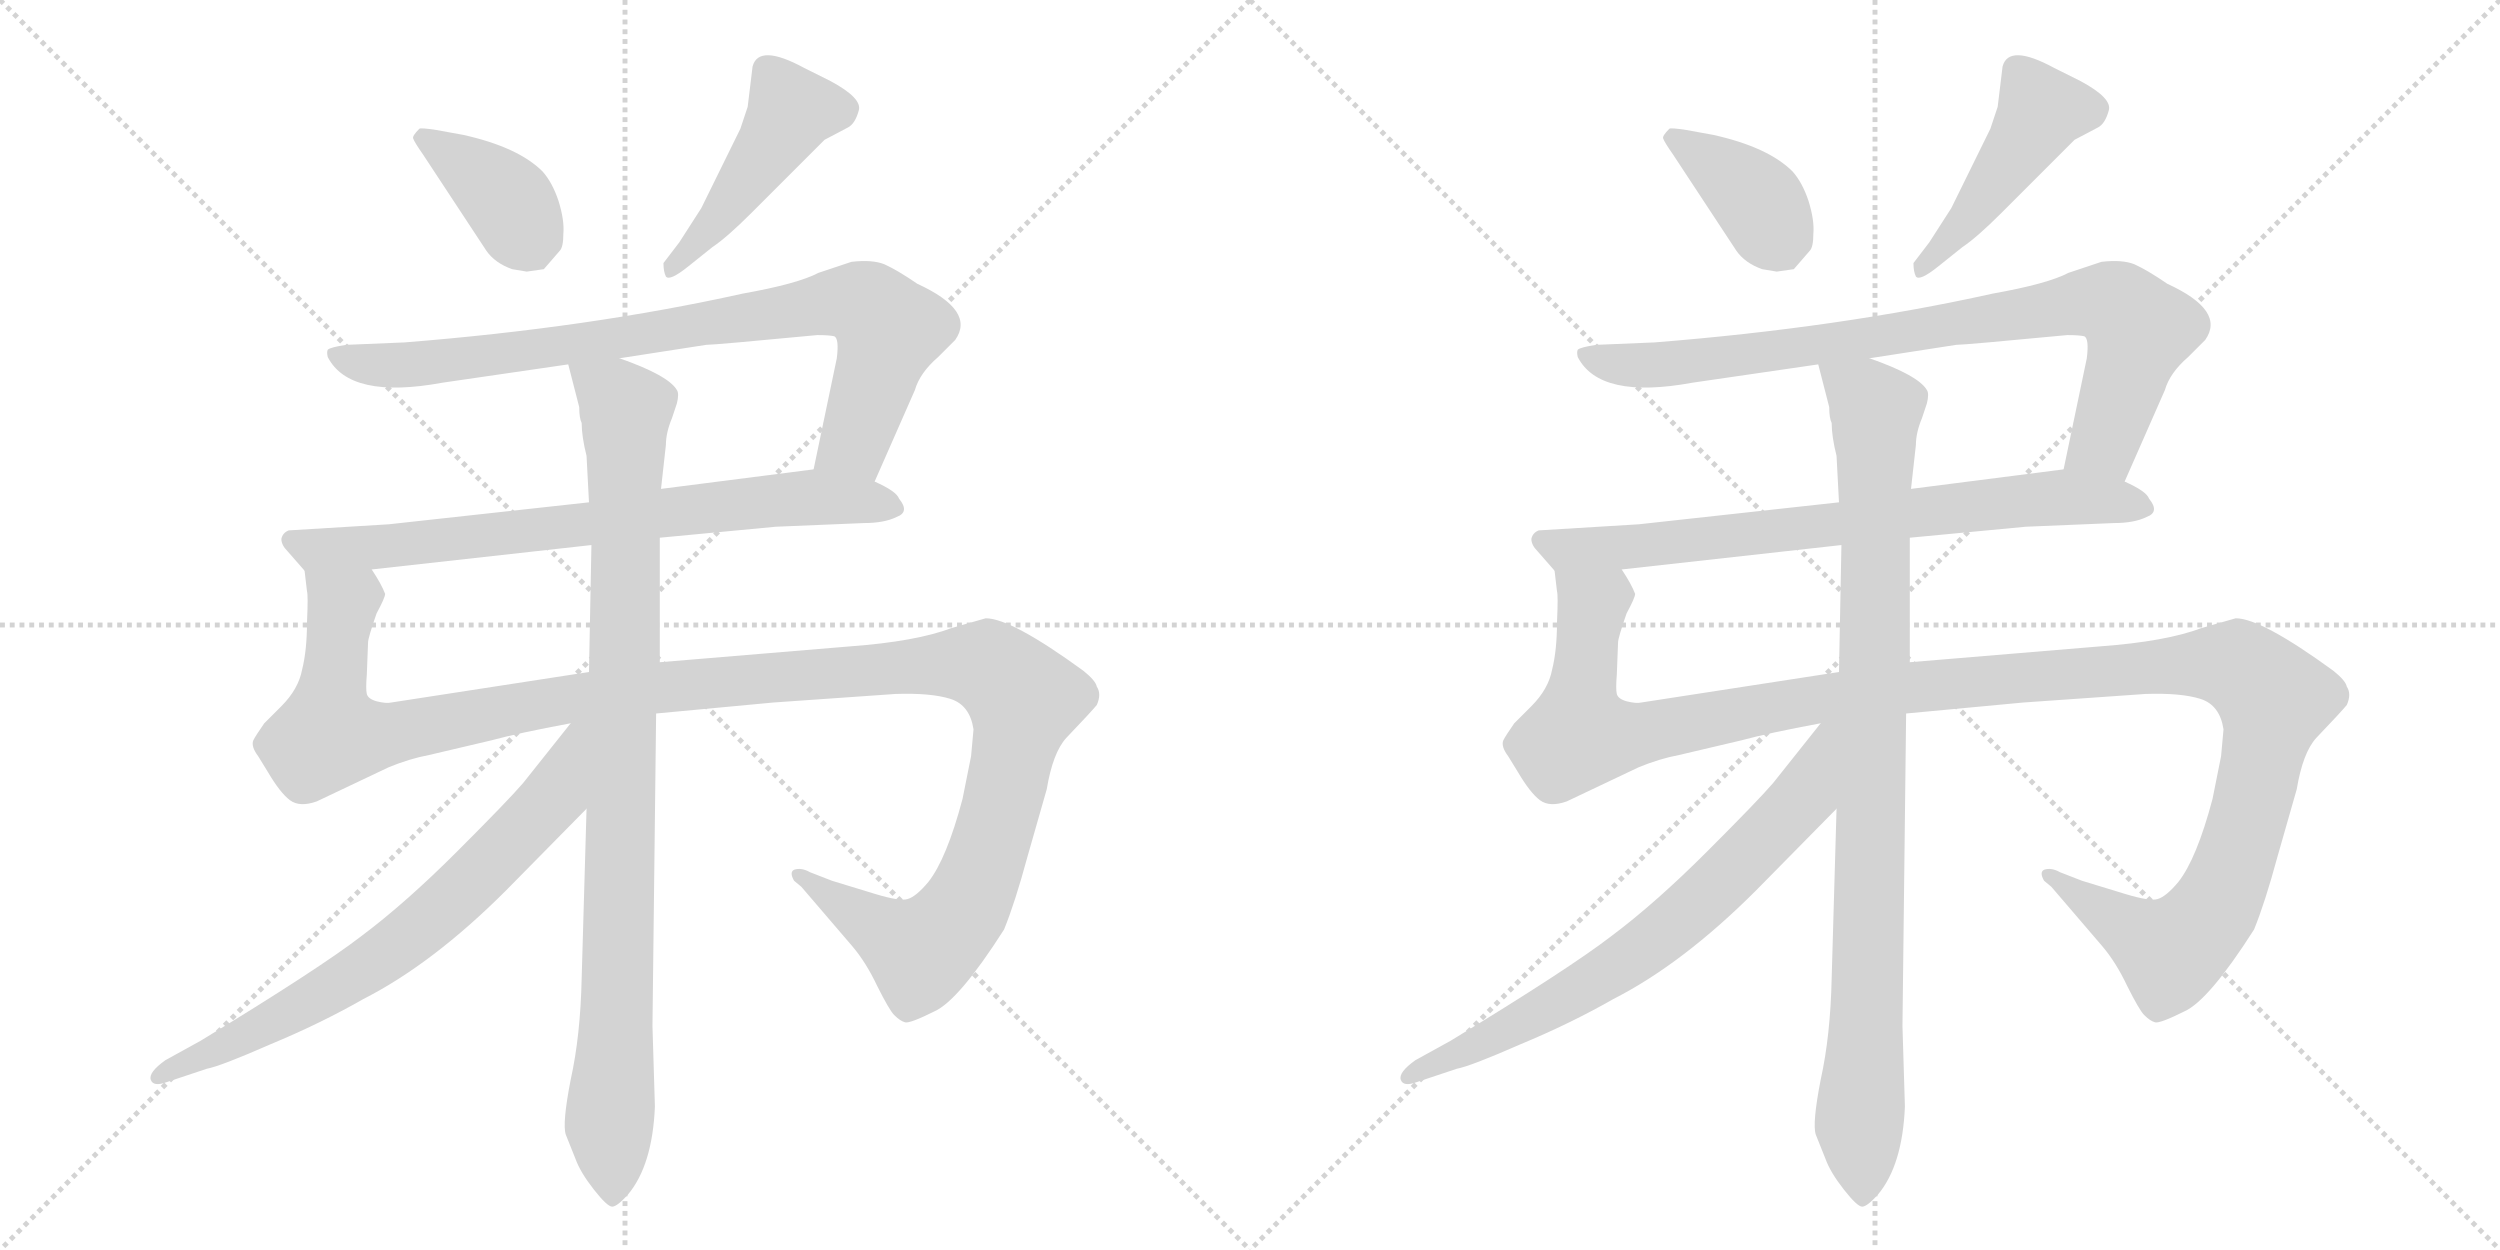 <svg version="1.1" viewBox="0 0 2048 1024" xmlns="http://www.w3.org/2000/svg">
  <g stroke="lightgray" stroke-dasharray="1,1" stroke-width="1" transform="scale(4, 4)">
    <line x1="0" y1="0" x2="256" y2="256"></line>
    <line x1="256" y1="0" x2="0" y2="256"></line>
    <line x1="128" y1="0" x2="128" y2="256"></line>
    <line x1="0" y1="128" x2="256" y2="128"></line>
    <line x1="256" y1="0" x2="512" y2="256"></line>
    <line x1="512" y1="0" x2="256" y2="256"></line>
    <line x1="384" y1="0" x2="384" y2="256"></line>
    <line x1="256" y1="128" x2="512" y2="128"></line>
  </g>
<g transform="scale(1, -1) translate(0, -850)">
   <style type="text/css">
    @keyframes keyframes0 {
      from {
       stroke: black;
       stroke-dashoffset: 384;
       stroke-width: 128;
       }
       56% {
       animation-timing-function: step-end;
       stroke: black;
       stroke-dashoffset: 0;
       stroke-width: 128;
       }
       to {
       stroke: black;
       stroke-width: 1024;
       }
       }
       #make-me-a-hanzi-animation-0 {
         animation: keyframes0 0.562s both;
         animation-delay: 0s;
         animation-timing-function: linear;
       }
    @keyframes keyframes1 {
      from {
       stroke: black;
       stroke-dashoffset: 461;
       stroke-width: 128;
       }
       60% {
       animation-timing-function: step-end;
       stroke: black;
       stroke-dashoffset: 0;
       stroke-width: 128;
       }
       to {
       stroke: black;
       stroke-width: 1024;
       }
       }
       #make-me-a-hanzi-animation-1 {
         animation: keyframes1 0.625s both;
         animation-delay: 0.562s;
         animation-timing-function: linear;
       }
    @keyframes keyframes2 {
      from {
       stroke: black;
       stroke-dashoffset: 848;
       stroke-width: 128;
       }
       73% {
       animation-timing-function: step-end;
       stroke: black;
       stroke-dashoffset: 0;
       stroke-width: 128;
       }
       to {
       stroke: black;
       stroke-width: 1024;
       }
       }
       #make-me-a-hanzi-animation-2 {
         animation: keyframes2 0.94s both;
         animation-delay: 1.188s;
         animation-timing-function: linear;
       }
    @keyframes keyframes3 {
      from {
       stroke: black;
       stroke-dashoffset: 746;
       stroke-width: 128;
       }
       71% {
       animation-timing-function: step-end;
       stroke: black;
       stroke-dashoffset: 0;
       stroke-width: 128;
       }
       to {
       stroke: black;
       stroke-width: 1024;
       }
       }
       #make-me-a-hanzi-animation-3 {
         animation: keyframes3 0.857s both;
         animation-delay: 2.128s;
         animation-timing-function: linear;
       }
    @keyframes keyframes4 {
      from {
       stroke: black;
       stroke-dashoffset: 1326;
       stroke-width: 128;
       }
       81% {
       animation-timing-function: step-end;
       stroke: black;
       stroke-dashoffset: 0;
       stroke-width: 128;
       }
       to {
       stroke: black;
       stroke-width: 1024;
       }
       }
       #make-me-a-hanzi-animation-4 {
         animation: keyframes4 1.329s both;
         animation-delay: 2.985s;
         animation-timing-function: linear;
       }
    @keyframes keyframes5 {
      from {
       stroke: black;
       stroke-dashoffset: 954;
       stroke-width: 128;
       }
       76% {
       animation-timing-function: step-end;
       stroke: black;
       stroke-dashoffset: 0;
       stroke-width: 128;
       }
       to {
       stroke: black;
       stroke-width: 1024;
       }
       }
       #make-me-a-hanzi-animation-5 {
         animation: keyframes5 1.026s both;
         animation-delay: 4.314s;
         animation-timing-function: linear;
       }
    @keyframes keyframes6 {
      from {
       stroke: black;
       stroke-dashoffset: 715;
       stroke-width: 128;
       }
       70% {
       animation-timing-function: step-end;
       stroke: black;
       stroke-dashoffset: 0;
       stroke-width: 128;
       }
       to {
       stroke: black;
       stroke-width: 1024;
       }
       }
       #make-me-a-hanzi-animation-6 {
         animation: keyframes6 0.832s both;
         animation-delay: 5.34s;
         animation-timing-function: linear;
       }
    @keyframes keyframes7 {
      from {
       stroke: black;
       stroke-dashoffset: 384;
       stroke-width: 128;
       }
       56% {
       animation-timing-function: step-end;
       stroke: black;
       stroke-dashoffset: 0;
       stroke-width: 128;
       }
       to {
       stroke: black;
       stroke-width: 1024;
       }
       }
       #make-me-a-hanzi-animation-7 {
         animation: keyframes7 0.562s both;
         animation-delay: 6.172s;
         animation-timing-function: linear;
       }
    @keyframes keyframes8 {
      from {
       stroke: black;
       stroke-dashoffset: 461;
       stroke-width: 128;
       }
       60% {
       animation-timing-function: step-end;
       stroke: black;
       stroke-dashoffset: 0;
       stroke-width: 128;
       }
       to {
       stroke: black;
       stroke-width: 1024;
       }
       }
       #make-me-a-hanzi-animation-8 {
         animation: keyframes8 0.625s both;
         animation-delay: 6.735s;
         animation-timing-function: linear;
       }
    @keyframes keyframes9 {
      from {
       stroke: black;
       stroke-dashoffset: 848;
       stroke-width: 128;
       }
       73% {
       animation-timing-function: step-end;
       stroke: black;
       stroke-dashoffset: 0;
       stroke-width: 128;
       }
       to {
       stroke: black;
       stroke-width: 1024;
       }
       }
       #make-me-a-hanzi-animation-9 {
         animation: keyframes9 0.94s both;
         animation-delay: 7.36s;
         animation-timing-function: linear;
       }
    @keyframes keyframes10 {
      from {
       stroke: black;
       stroke-dashoffset: 746;
       stroke-width: 128;
       }
       71% {
       animation-timing-function: step-end;
       stroke: black;
       stroke-dashoffset: 0;
       stroke-width: 128;
       }
       to {
       stroke: black;
       stroke-width: 1024;
       }
       }
       #make-me-a-hanzi-animation-10 {
         animation: keyframes10 0.857s both;
         animation-delay: 8.3s;
         animation-timing-function: linear;
       }
    @keyframes keyframes11 {
      from {
       stroke: black;
       stroke-dashoffset: 1326;
       stroke-width: 128;
       }
       81% {
       animation-timing-function: step-end;
       stroke: black;
       stroke-dashoffset: 0;
       stroke-width: 128;
       }
       to {
       stroke: black;
       stroke-width: 1024;
       }
       }
       #make-me-a-hanzi-animation-11 {
         animation: keyframes11 1.329s both;
         animation-delay: 9.157s;
         animation-timing-function: linear;
       }
    @keyframes keyframes12 {
      from {
       stroke: black;
       stroke-dashoffset: 954;
       stroke-width: 128;
       }
       76% {
       animation-timing-function: step-end;
       stroke: black;
       stroke-dashoffset: 0;
       stroke-width: 128;
       }
       to {
       stroke: black;
       stroke-width: 1024;
       }
       }
       #make-me-a-hanzi-animation-12 {
         animation: keyframes12 1.026s both;
         animation-delay: 10.486s;
         animation-timing-function: linear;
       }
    @keyframes keyframes13 {
      from {
       stroke: black;
       stroke-dashoffset: 715;
       stroke-width: 128;
       }
       70% {
       animation-timing-function: step-end;
       stroke: black;
       stroke-dashoffset: 0;
       stroke-width: 128;
       }
       to {
       stroke: black;
       stroke-width: 1024;
       }
       }
       #make-me-a-hanzi-animation-13 {
         animation: keyframes13 0.832s both;
         animation-delay: 11.513s;
         animation-timing-function: linear;
       }
</style>
<path d="M 419.5 629.5 L 431.5 627.5 L 445.5 629.5 L 458.5 644.5 Q 461.5 647.5 461.5 658.5 Q 462.5 669.5 457.5 685.5 Q 452.5 700.5 444.5 709.5 Q 424.5 729.5 379.5 739.5 L 357.5 743.5 Q 344.5 745.5 343.5 744.5 Q 337.5 738.5 338.5 736.5 Q 339.5 733.5 346.5 723.5 L 398.5 644.5 Q 405.5 634.5 419.5 629.5 Z" fill="lightgray"></path> 
<path d="M 616.5 795.5 L 612.5 762.5 L 606.5 744.5 L 574.5 679.5 L 556.5 651.5 L 543.5 634.5 Q 543.5 627.5 545.5 623.5 Q 548.5 619.5 563.5 631.5 L 583.5 647.5 Q 595.5 655.5 615.5 675.5 L 675.5 735.5 L 694.5 745.5 Q 700.5 748.5 703.5 759.5 Q 706.5 769.5 680.5 783.5 L 658.5 794.5 Q 621.5 814.5 616.5 795.5 Z" fill="lightgray"></path> 
<path d="M 716.5 455.5 L 749.5 530.5 Q 753.5 544.5 768.5 557.5 L 782.5 571.5 Q 799.5 595.5 751.5 617.5 Q 735.5 628.5 724.5 633.5 Q 714.5 637.5 697.5 635.5 L 670.5 626.5 Q 653.5 617.5 608.5 609.5 Q 482.5 581.5 331.5 569.5 L 283.5 567.5 Q 270.5 565.5 268.5 563.5 Q 267.5 561.5 268.5 557.5 Q 286.5 522.5 362.5 536.5 L 465.5 551.5 L 507.5 556.5 L 578.5 567.5 Q 585.5 567.5 669.5 575.5 Q 679.5 575.5 683.5 574.5 Q 687.5 572.5 685.5 556.5 L 666.5 465.5 C 660.5 436.5 704.5 428.5 716.5 455.5 Z" fill="lightgray"></path> 
<path d="M 540.5 409.5 L 635.5 418.5 L 707.5 421.5 Q 724.5 421.5 734.5 426.5 Q 745.5 430.5 736.5 441.5 Q 734.5 447.5 716.5 455.5 L 666.5 465.5 L 541.5 449.5 L 482.5 438.5 L 318.5 420.5 L 236.5 415.5 Q 231.5 413.5 230.5 408.5 Q 230.5 403.5 235.5 398.5 L 249.5 382.5 C 253.5 377.5 274.5 380.5 304.5 383.5 L 484.5 403.5 L 540.5 409.5 Z" fill="lightgray"></path> 
<path d="M 797.5 252.5 L 795.5 230.5 L 788.5 195.5 Q 775.5 146.5 760.5 127.5 Q 750.5 115.5 743.5 113.5 Q 737.5 111.5 717.5 117.5 L 681.5 128.5 L 663.5 135.5 Q 656.5 139.5 650.5 137.5 Q 646.5 135.5 650.5 128.5 L 656.5 123.5 L 698.5 74.5 Q 709.5 61.5 718.5 42.5 Q 728.5 22.5 732.5 18.5 Q 737.5 13.5 741.5 12.5 Q 745.5 11.5 765.5 21.5 Q 785.5 30.5 822.5 88.5 Q 831.5 110.5 841.5 147.5 L 857.5 203.5 Q 862.5 233.5 873.5 245.5 Q 894.5 267.5 898.5 272.5 Q 902.5 281.5 898.5 287.5 Q 897.5 292.5 887.5 300.5 Q 828.5 343.5 807.5 343.5 L 779.5 335.5 Q 750.5 324.5 696.5 320.5 L 540.5 307.5 L 482.5 299.5 L 320.5 274.5 Q 316.5 273.5 308.5 275.5 Q 301.5 277.5 300.5 281.5 Q 299.5 285.5 300.5 297.5 L 301.5 323.5 Q 301.5 327.5 308.5 347.5 Q 315.5 360.5 315.5 363.5 Q 312.5 371.5 304.5 383.5 C 298.5 412.5 247.5 412.5 249.5 382.5 L 251.5 365.5 Q 252.5 362.5 251.5 340.5 Q 251.5 317.5 247.5 301.5 Q 244.5 285.5 230.5 271.5 L 216.5 257.5 Q 209.5 247.5 207.5 243.5 Q 205.5 238.5 211.5 230.5 L 219.5 217.5 Q 229.5 200.5 237.5 194.5 Q 245.5 188.5 259.5 193.5 L 318.5 221.5 Q 335.5 228.5 351.5 231.5 L 402.5 243.5 Q 424.5 249.5 467.5 257.5 L 537.5 265.5 L 633.5 274.5 L 733.5 281.5 Q 762.5 282.5 778.5 277.5 Q 794.5 272.5 797.5 252.5 Z" fill="lightgray"></path> 
<path d="M 540.5 307.5 L 540.5 409.5 L 541.5 449.5 L 545.5 485.5 Q 545.5 495.5 550.5 507.5 L 554.5 519.5 Q 556.5 527.5 554.5 530.5 Q 547.5 542.5 507.5 556.5 C 479.5 567.5 459.5 575.5 465.5 551.5 L 474.5 516.5 Q 474.5 507.5 476.5 503.5 Q 476.5 492.5 480.5 476.5 L 482.5 438.5 L 484.5 403.5 L 482.5 299.5 L 480.5 187.5 L 476.5 48.5 Q 475.5 1.5 467.5 -34.5 Q 460.5 -70.5 463.5 -79.5 L 471.5 -99.5 Q 475.5 -110.5 486.5 -124.5 Q 497.5 -138.5 501.5 -138.5 Q 505.5 -138.5 514.5 -128.5 Q 534.5 -104.5 536.5 -56.5 L 534.5 9.5 L 537.5 265.5 L 540.5 307.5 Z" fill="lightgray"></path> 
<path d="M 467.5 257.5 L 428.5 208.5 Q 416.5 194.5 374.5 152.5 Q 332.5 110.5 296.5 83.5 Q 261.5 56.5 164.5 -2.5 L 135.5 -18.5 Q 121.5 -28.5 123.5 -34.5 Q 125.5 -40.5 136.5 -36.5 L 169.5 -25.5 Q 180.5 -23.5 221.5 -5.5 Q 262.5 11.5 297.5 31.5 Q 354.5 60.5 414.5 120.5 L 480.5 187.5 C 550.5 258.5 486.5 280.5 467.5 257.5 Z" fill="lightgray"></path> 
<path d="M 1443.5 629.5 L 1455.5 627.5 L 1469.5 629.5 L 1482.5 644.5 Q 1485.5 647.5 1485.5 658.5 Q 1486.5 669.5 1481.5 685.5 Q 1476.5 700.5 1468.5 709.5 Q 1448.5 729.5 1403.5 739.5 L 1381.5 743.5 Q 1368.5 745.5 1367.5 744.5 Q 1361.5 738.5 1362.5 736.5 Q 1363.5 733.5 1370.5 723.5 L 1422.5 644.5 Q 1429.5 634.5 1443.5 629.5 Z" fill="lightgray"></path> 
<path d="M 1640.5 795.5 L 1636.5 762.5 L 1630.5 744.5 L 1598.5 679.5 L 1580.5 651.5 L 1567.5 634.5 Q 1567.5 627.5 1569.5 623.5 Q 1572.5 619.5 1587.5 631.5 L 1607.5 647.5 Q 1619.5 655.5 1639.5 675.5 L 1699.5 735.5 L 1718.5 745.5 Q 1724.5 748.5 1727.5 759.5 Q 1730.5 769.5 1704.5 783.5 L 1682.5 794.5 Q 1645.5 814.5 1640.5 795.5 Z" fill="lightgray"></path> 
<path d="M 1740.5 455.5 L 1773.5 530.5 Q 1777.5 544.5 1792.5 557.5 L 1806.5 571.5 Q 1823.5 595.5 1775.5 617.5 Q 1759.5 628.5 1748.5 633.5 Q 1738.5 637.5 1721.5 635.5 L 1694.5 626.5 Q 1677.5 617.5 1632.5 609.5 Q 1506.5 581.5 1355.5 569.5 L 1307.5 567.5 Q 1294.5 565.5 1292.5 563.5 Q 1291.5 561.5 1292.5 557.5 Q 1310.5 522.5 1386.5 536.5 L 1489.5 551.5 L 1531.5 556.5 L 1602.5 567.5 Q 1609.5 567.5 1693.5 575.5 Q 1703.5 575.5 1707.5 574.5 Q 1711.5 572.5 1709.5 556.5 L 1690.5 465.5 C 1684.5 436.5 1728.5 428.5 1740.5 455.5 Z" fill="lightgray"></path> 
<path d="M 1564.5 409.5 L 1659.5 418.5 L 1731.5 421.5 Q 1748.5 421.5 1758.5 426.5 Q 1769.5 430.5 1760.5 441.5 Q 1758.5 447.5 1740.5 455.5 L 1690.5 465.5 L 1565.5 449.5 L 1506.5 438.5 L 1342.5 420.5 L 1260.5 415.5 Q 1255.5 413.5 1254.5 408.5 Q 1254.5 403.5 1259.5 398.5 L 1273.5 382.5 C 1277.5 377.5 1298.5 380.5 1328.5 383.5 L 1508.5 403.5 L 1564.5 409.5 Z" fill="lightgray"></path> 
<path d="M 1821.5 252.5 L 1819.5 230.5 L 1812.5 195.5 Q 1799.5 146.5 1784.5 127.5 Q 1774.5 115.5 1767.5 113.5 Q 1761.5 111.5 1741.5 117.5 L 1705.5 128.5 L 1687.5 135.5 Q 1680.5 139.5 1674.5 137.5 Q 1670.5 135.5 1674.5 128.5 L 1680.5 123.5 L 1722.5 74.5 Q 1733.5 61.5 1742.5 42.5 Q 1752.5 22.5 1756.5 18.5 Q 1761.5 13.5 1765.5 12.5 Q 1769.5 11.5 1789.5 21.5 Q 1809.5 30.5 1846.5 88.5 Q 1855.5 110.5 1865.5 147.5 L 1881.5 203.5 Q 1886.5 233.5 1897.5 245.5 Q 1918.5 267.5 1922.5 272.5 Q 1926.5 281.5 1922.5 287.5 Q 1921.5 292.5 1911.5 300.5 Q 1852.5 343.5 1831.5 343.5 L 1803.5 335.5 Q 1774.5 324.5 1720.5 320.5 L 1564.5 307.5 L 1506.5 299.5 L 1344.5 274.5 Q 1340.5 273.5 1332.5 275.5 Q 1325.5 277.5 1324.5 281.5 Q 1323.5 285.5 1324.5 297.5 L 1325.5 323.5 Q 1325.5 327.5 1332.5 347.5 Q 1339.5 360.5 1339.5 363.5 Q 1336.5 371.5 1328.5 383.5 C 1322.5 412.5 1271.5 412.5 1273.5 382.5 L 1275.5 365.5 Q 1276.5 362.5 1275.5 340.5 Q 1275.5 317.5 1271.5 301.5 Q 1268.5 285.5 1254.5 271.5 L 1240.5 257.5 Q 1233.5 247.5 1231.5 243.5 Q 1229.5 238.5 1235.5 230.5 L 1243.5 217.5 Q 1253.5 200.5 1261.5 194.5 Q 1269.5 188.5 1283.5 193.5 L 1342.5 221.5 Q 1359.5 228.5 1375.5 231.5 L 1426.5 243.5 Q 1448.5 249.5 1491.5 257.5 L 1561.5 265.5 L 1657.5 274.5 L 1757.5 281.5 Q 1786.5 282.5 1802.5 277.5 Q 1818.5 272.5 1821.5 252.5 Z" fill="lightgray"></path> 
<path d="M 1564.5 307.5 L 1564.5 409.5 L 1565.5 449.5 L 1569.5 485.5 Q 1569.5 495.5 1574.5 507.5 L 1578.5 519.5 Q 1580.5 527.5 1578.5 530.5 Q 1571.5 542.5 1531.5 556.5 C 1503.5 567.5 1483.5 575.5 1489.5 551.5 L 1498.5 516.5 Q 1498.5 507.5 1500.5 503.5 Q 1500.5 492.5 1504.5 476.5 L 1506.5 438.5 L 1508.5 403.5 L 1506.5 299.5 L 1504.5 187.5 L 1500.5 48.5 Q 1499.5 1.5 1491.5 -34.5 Q 1484.5 -70.5 1487.5 -79.5 L 1495.5 -99.5 Q 1499.5 -110.5 1510.5 -124.5 Q 1521.5 -138.5 1525.5 -138.5 Q 1529.5 -138.5 1538.5 -128.5 Q 1558.5 -104.5 1560.5 -56.5 L 1558.5 9.5 L 1561.5 265.5 L 1564.5 307.5 Z" fill="lightgray"></path> 
<path d="M 1491.5 257.5 L 1452.5 208.5 Q 1440.5 194.5 1398.5 152.5 Q 1356.5 110.5 1320.5 83.5 Q 1285.5 56.5 1188.5 -2.5 L 1159.5 -18.5 Q 1145.5 -28.5 1147.5 -34.5 Q 1149.5 -40.5 1160.5 -36.5 L 1193.5 -25.5 Q 1204.5 -23.5 1245.5 -5.5 Q 1286.5 11.5 1321.5 31.5 Q 1378.5 60.5 1438.5 120.5 L 1504.5 187.5 C 1574.5 258.5 1510.5 280.5 1491.5 257.5 Z" fill="lightgray"></path> 
      <clipPath id="make-me-a-hanzi-clip-0">
      <path d="M 419.5 629.5 L 431.5 627.5 L 445.5 629.5 L 458.5 644.5 Q 461.5 647.5 461.5 658.5 Q 462.5 669.5 457.5 685.5 Q 452.5 700.5 444.5 709.5 Q 424.5 729.5 379.5 739.5 L 357.5 743.5 Q 344.5 745.5 343.5 744.5 Q 337.5 738.5 338.5 736.5 Q 339.5 733.5 346.5 723.5 L 398.5 644.5 Q 405.5 634.5 419.5 629.5 Z" fill="lightgray"></path>
      </clipPath>
      <path clip-path="url(#make-me-a-hanzi-clip-0)" d="M 349.5 734.5 L 411.5 690.5 L 436.5 644.5 " fill="none" id="make-me-a-hanzi-animation-0" stroke-dasharray="256 512" stroke-linecap="round"></path>

      <clipPath id="make-me-a-hanzi-clip-1">
      <path d="M 616.5 795.5 L 612.5 762.5 L 606.5 744.5 L 574.5 679.5 L 556.5 651.5 L 543.5 634.5 Q 543.5 627.5 545.5 623.5 Q 548.5 619.5 563.5 631.5 L 583.5 647.5 Q 595.5 655.5 615.5 675.5 L 675.5 735.5 L 694.5 745.5 Q 700.5 748.5 703.5 759.5 Q 706.5 769.5 680.5 783.5 L 658.5 794.5 Q 621.5 814.5 616.5 795.5 Z" fill="lightgray"></path>
      </clipPath>
      <path clip-path="url(#make-me-a-hanzi-clip-1)" d="M 688.5 760.5 L 648.5 759.5 L 597.5 682.5 L 548.5 629.5 " fill="none" id="make-me-a-hanzi-animation-1" stroke-dasharray="333 666" stroke-linecap="round"></path>

      <clipPath id="make-me-a-hanzi-clip-2">
      <path d="M 716.5 455.5 L 749.5 530.5 Q 753.5 544.5 768.5 557.5 L 782.5 571.5 Q 799.5 595.5 751.5 617.5 Q 735.5 628.5 724.5 633.5 Q 714.5 637.5 697.5 635.5 L 670.5 626.5 Q 653.5 617.5 608.5 609.5 Q 482.5 581.5 331.5 569.5 L 283.5 567.5 Q 270.5 565.5 268.5 563.5 Q 267.5 561.5 268.5 557.5 Q 286.5 522.5 362.5 536.5 L 465.5 551.5 L 507.5 556.5 L 578.5 567.5 Q 585.5 567.5 669.5 575.5 Q 679.5 575.5 683.5 574.5 Q 687.5 572.5 685.5 556.5 L 666.5 465.5 C 660.5 436.5 704.5 428.5 716.5 455.5 Z" fill="lightgray"></path>
      </clipPath>
      <path clip-path="url(#make-me-a-hanzi-clip-2)" d="M 277.5 560.5 L 304.5 550.5 L 349.5 551.5 L 706.5 601.5 L 728.5 579.5 L 700.5 487.5 L 674.5 471.5 " fill="none" id="make-me-a-hanzi-animation-2" stroke-dasharray="720 1440" stroke-linecap="round"></path>

      <clipPath id="make-me-a-hanzi-clip-3">
      <path d="M 540.5 409.5 L 635.5 418.5 L 707.5 421.5 Q 724.5 421.5 734.5 426.5 Q 745.5 430.5 736.5 441.5 Q 734.5 447.5 716.5 455.5 L 666.5 465.5 L 541.5 449.5 L 482.5 438.5 L 318.5 420.5 L 236.5 415.5 Q 231.5 413.5 230.5 408.5 Q 230.5 403.5 235.5 398.5 L 249.5 382.5 C 253.5 377.5 274.5 380.5 304.5 383.5 L 484.5 403.5 L 540.5 409.5 Z" fill="lightgray"></path>
      </clipPath>
      <path clip-path="url(#make-me-a-hanzi-clip-3)" d="M 239.5 406.5 L 257.5 399.5 L 310.5 401.5 L 661.5 442.5 L 725.5 435.5 " fill="none" id="make-me-a-hanzi-animation-3" stroke-dasharray="618 1236" stroke-linecap="round"></path>

      <clipPath id="make-me-a-hanzi-clip-4">
      <path d="M 797.5 252.5 L 795.5 230.5 L 788.5 195.5 Q 775.5 146.5 760.5 127.5 Q 750.5 115.5 743.5 113.5 Q 737.5 111.5 717.5 117.5 L 681.5 128.5 L 663.5 135.5 Q 656.5 139.5 650.5 137.5 Q 646.5 135.5 650.5 128.5 L 656.5 123.5 L 698.5 74.5 Q 709.5 61.5 718.5 42.5 Q 728.5 22.5 732.5 18.5 Q 737.5 13.5 741.5 12.5 Q 745.5 11.5 765.5 21.5 Q 785.5 30.5 822.5 88.5 Q 831.5 110.5 841.5 147.5 L 857.5 203.5 Q 862.5 233.5 873.5 245.5 Q 894.5 267.5 898.5 272.5 Q 902.5 281.5 898.5 287.5 Q 897.5 292.5 887.5 300.5 Q 828.5 343.5 807.5 343.5 L 779.5 335.5 Q 750.5 324.5 696.5 320.5 L 540.5 307.5 L 482.5 299.5 L 320.5 274.5 Q 316.5 273.5 308.5 275.5 Q 301.5 277.5 300.5 281.5 Q 299.5 285.5 300.5 297.5 L 301.5 323.5 Q 301.5 327.5 308.5 347.5 Q 315.5 360.5 315.5 363.5 Q 312.5 371.5 304.5 383.5 C 298.5 412.5 247.5 412.5 249.5 382.5 L 251.5 365.5 Q 252.5 362.5 251.5 340.5 Q 251.5 317.5 247.5 301.5 Q 244.5 285.5 230.5 271.5 L 216.5 257.5 Q 209.5 247.5 207.5 243.5 Q 205.5 238.5 211.5 230.5 L 219.5 217.5 Q 229.5 200.5 237.5 194.5 Q 245.5 188.5 259.5 193.5 L 318.5 221.5 Q 335.5 228.5 351.5 231.5 L 402.5 243.5 Q 424.5 249.5 467.5 257.5 L 537.5 265.5 L 633.5 274.5 L 733.5 281.5 Q 762.5 282.5 778.5 277.5 Q 794.5 272.5 797.5 252.5 Z" fill="lightgray"></path>
      </clipPath>
      <path clip-path="url(#make-me-a-hanzi-clip-4)" d="M 256.5 379.5 L 280.5 354.5 L 269.5 248.5 L 299.5 245.5 L 506.5 283.5 L 755.5 305.5 L 808.5 303.5 L 835.5 281.5 L 836.5 262.5 L 808.5 147.5 L 786.5 99.5 L 761.5 75.5 L 754.5 70.5 L 738.5 78.5 L 656.5 133.5 " fill="none" id="make-me-a-hanzi-animation-4" stroke-dasharray="1198 2396" stroke-linecap="round"></path>

      <clipPath id="make-me-a-hanzi-clip-5">
      <path d="M 540.5 307.5 L 540.5 409.5 L 541.5 449.5 L 545.5 485.5 Q 545.5 495.5 550.5 507.5 L 554.5 519.5 Q 556.5 527.5 554.5 530.5 Q 547.5 542.5 507.5 556.5 C 479.5 567.5 459.5 575.5 465.5 551.5 L 474.5 516.5 Q 474.5 507.5 476.5 503.5 Q 476.5 492.5 480.5 476.5 L 482.5 438.5 L 484.5 403.5 L 482.5 299.5 L 480.5 187.5 L 476.5 48.5 Q 475.5 1.5 467.5 -34.5 Q 460.5 -70.5 463.5 -79.5 L 471.5 -99.5 Q 475.5 -110.5 486.5 -124.5 Q 497.5 -138.5 501.5 -138.5 Q 505.5 -138.5 514.5 -128.5 Q 534.5 -104.5 536.5 -56.5 L 534.5 9.5 L 537.5 265.5 L 540.5 307.5 Z" fill="lightgray"></path>
      </clipPath>
      <path clip-path="url(#make-me-a-hanzi-clip-5)" d="M 473.5 547.5 L 513.5 513.5 L 506.5 47.5 L 498.5 -71.5 L 501.5 -131.5 " fill="none" id="make-me-a-hanzi-animation-5" stroke-dasharray="826 1652" stroke-linecap="round"></path>

      <clipPath id="make-me-a-hanzi-clip-6">
      <path d="M 467.5 257.5 L 428.5 208.5 Q 416.5 194.5 374.5 152.5 Q 332.5 110.5 296.5 83.5 Q 261.5 56.5 164.5 -2.5 L 135.5 -18.5 Q 121.5 -28.5 123.5 -34.5 Q 125.5 -40.5 136.5 -36.5 L 169.5 -25.5 Q 180.5 -23.5 221.5 -5.5 Q 262.5 11.5 297.5 31.5 Q 354.5 60.5 414.5 120.5 L 480.5 187.5 C 550.5 258.5 486.5 280.5 467.5 257.5 Z" fill="lightgray"></path>
      </clipPath>
      <path clip-path="url(#make-me-a-hanzi-clip-6)" d="M 475.5 252.5 L 453.5 198.5 L 346.5 91.5 L 246.5 25.5 L 130.5 -32.5 " fill="none" id="make-me-a-hanzi-animation-6" stroke-dasharray="587 1174" stroke-linecap="round"></path>

      <clipPath id="make-me-a-hanzi-clip-7">
      <path d="M 1443.5 629.5 L 1455.5 627.5 L 1469.5 629.5 L 1482.5 644.5 Q 1485.5 647.5 1485.5 658.5 Q 1486.5 669.5 1481.5 685.5 Q 1476.5 700.5 1468.5 709.5 Q 1448.5 729.5 1403.5 739.5 L 1381.5 743.5 Q 1368.5 745.5 1367.5 744.5 Q 1361.5 738.5 1362.5 736.5 Q 1363.5 733.5 1370.5 723.5 L 1422.5 644.5 Q 1429.5 634.5 1443.5 629.5 Z" fill="lightgray"></path>
      </clipPath>
      <path clip-path="url(#make-me-a-hanzi-clip-7)" d="M 1373.5 734.5 L 1435.5 690.5 L 1460.5 644.5 " fill="none" id="make-me-a-hanzi-animation-7" stroke-dasharray="256 512" stroke-linecap="round"></path>

      <clipPath id="make-me-a-hanzi-clip-8">
      <path d="M 1640.5 795.5 L 1636.5 762.5 L 1630.5 744.5 L 1598.5 679.5 L 1580.5 651.5 L 1567.5 634.5 Q 1567.5 627.5 1569.5 623.5 Q 1572.5 619.5 1587.5 631.5 L 1607.5 647.5 Q 1619.5 655.5 1639.5 675.5 L 1699.5 735.5 L 1718.5 745.5 Q 1724.5 748.5 1727.5 759.5 Q 1730.5 769.5 1704.5 783.5 L 1682.5 794.5 Q 1645.5 814.5 1640.5 795.5 Z" fill="lightgray"></path>
      </clipPath>
      <path clip-path="url(#make-me-a-hanzi-clip-8)" d="M 1712.5 760.5 L 1672.5 759.5 L 1621.5 682.5 L 1572.5 629.5 " fill="none" id="make-me-a-hanzi-animation-8" stroke-dasharray="333 666" stroke-linecap="round"></path>

      <clipPath id="make-me-a-hanzi-clip-9">
      <path d="M 1740.5 455.5 L 1773.5 530.5 Q 1777.5 544.5 1792.5 557.5 L 1806.5 571.5 Q 1823.5 595.5 1775.5 617.5 Q 1759.5 628.5 1748.5 633.5 Q 1738.5 637.5 1721.5 635.5 L 1694.5 626.5 Q 1677.5 617.5 1632.5 609.5 Q 1506.5 581.5 1355.5 569.5 L 1307.5 567.5 Q 1294.5 565.5 1292.5 563.5 Q 1291.5 561.5 1292.5 557.5 Q 1310.5 522.5 1386.5 536.5 L 1489.5 551.5 L 1531.5 556.5 L 1602.5 567.5 Q 1609.5 567.5 1693.5 575.5 Q 1703.5 575.5 1707.5 574.5 Q 1711.5 572.5 1709.5 556.5 L 1690.5 465.5 C 1684.5 436.5 1728.5 428.5 1740.5 455.5 Z" fill="lightgray"></path>
      </clipPath>
      <path clip-path="url(#make-me-a-hanzi-clip-9)" d="M 1301.5 560.5 L 1328.5 550.5 L 1373.5 551.5 L 1730.5 601.5 L 1752.5 579.5 L 1724.5 487.5 L 1698.5 471.5 " fill="none" id="make-me-a-hanzi-animation-9" stroke-dasharray="720 1440" stroke-linecap="round"></path>

      <clipPath id="make-me-a-hanzi-clip-10">
      <path d="M 1564.5 409.5 L 1659.5 418.5 L 1731.5 421.5 Q 1748.5 421.5 1758.5 426.5 Q 1769.5 430.5 1760.5 441.5 Q 1758.5 447.5 1740.5 455.5 L 1690.5 465.5 L 1565.5 449.5 L 1506.5 438.5 L 1342.5 420.5 L 1260.5 415.5 Q 1255.5 413.5 1254.5 408.5 Q 1254.5 403.5 1259.5 398.5 L 1273.5 382.5 C 1277.5 377.5 1298.5 380.5 1328.5 383.5 L 1508.5 403.5 L 1564.5 409.5 Z" fill="lightgray"></path>
      </clipPath>
      <path clip-path="url(#make-me-a-hanzi-clip-10)" d="M 1263.5 406.5 L 1281.5 399.5 L 1334.5 401.5 L 1685.5 442.5 L 1749.5 435.5 " fill="none" id="make-me-a-hanzi-animation-10" stroke-dasharray="618 1236" stroke-linecap="round"></path>

      <clipPath id="make-me-a-hanzi-clip-11">
      <path d="M 1821.5 252.5 L 1819.5 230.5 L 1812.5 195.5 Q 1799.5 146.5 1784.5 127.5 Q 1774.5 115.5 1767.5 113.5 Q 1761.5 111.5 1741.5 117.5 L 1705.5 128.5 L 1687.5 135.5 Q 1680.5 139.5 1674.5 137.5 Q 1670.5 135.5 1674.5 128.5 L 1680.5 123.5 L 1722.5 74.5 Q 1733.5 61.5 1742.5 42.5 Q 1752.5 22.5 1756.5 18.5 Q 1761.5 13.5 1765.5 12.5 Q 1769.5 11.5 1789.5 21.5 Q 1809.5 30.5 1846.5 88.5 Q 1855.5 110.5 1865.5 147.5 L 1881.5 203.5 Q 1886.5 233.5 1897.5 245.5 Q 1918.5 267.5 1922.5 272.5 Q 1926.5 281.5 1922.5 287.5 Q 1921.5 292.5 1911.5 300.5 Q 1852.5 343.5 1831.5 343.5 L 1803.5 335.5 Q 1774.5 324.5 1720.5 320.5 L 1564.5 307.5 L 1506.5 299.5 L 1344.5 274.5 Q 1340.5 273.5 1332.5 275.5 Q 1325.5 277.5 1324.5 281.5 Q 1323.5 285.5 1324.5 297.5 L 1325.5 323.5 Q 1325.5 327.5 1332.5 347.5 Q 1339.5 360.5 1339.5 363.5 Q 1336.5 371.5 1328.5 383.5 C 1322.5 412.5 1271.5 412.5 1273.5 382.5 L 1275.5 365.5 Q 1276.5 362.5 1275.5 340.5 Q 1275.5 317.5 1271.5 301.5 Q 1268.5 285.5 1254.5 271.5 L 1240.5 257.5 Q 1233.5 247.5 1231.5 243.5 Q 1229.5 238.5 1235.5 230.5 L 1243.5 217.5 Q 1253.5 200.5 1261.5 194.5 Q 1269.5 188.5 1283.5 193.5 L 1342.5 221.5 Q 1359.5 228.5 1375.5 231.5 L 1426.5 243.5 Q 1448.5 249.5 1491.5 257.5 L 1561.5 265.5 L 1657.5 274.5 L 1757.5 281.5 Q 1786.5 282.5 1802.5 277.5 Q 1818.5 272.5 1821.5 252.5 Z" fill="lightgray"></path>
      </clipPath>
      <path clip-path="url(#make-me-a-hanzi-clip-11)" d="M 1280.5 379.5 L 1304.5 354.5 L 1293.5 248.5 L 1323.5 245.5 L 1530.5 283.5 L 1779.5 305.5 L 1832.5 303.5 L 1859.5 281.5 L 1860.5 262.5 L 1832.5 147.5 L 1810.5 99.5 L 1785.5 75.5 L 1778.5 70.5 L 1762.5 78.5 L 1680.5 133.5 " fill="none" id="make-me-a-hanzi-animation-11" stroke-dasharray="1198 2396" stroke-linecap="round"></path>

      <clipPath id="make-me-a-hanzi-clip-12">
      <path d="M 1564.5 307.5 L 1564.5 409.5 L 1565.5 449.5 L 1569.5 485.5 Q 1569.5 495.5 1574.5 507.5 L 1578.5 519.5 Q 1580.5 527.5 1578.5 530.5 Q 1571.5 542.5 1531.5 556.5 C 1503.5 567.5 1483.5 575.5 1489.5 551.5 L 1498.5 516.5 Q 1498.5 507.5 1500.5 503.5 Q 1500.5 492.5 1504.5 476.5 L 1506.5 438.5 L 1508.5 403.5 L 1506.5 299.5 L 1504.5 187.5 L 1500.5 48.5 Q 1499.5 1.5 1491.5 -34.5 Q 1484.5 -70.5 1487.5 -79.5 L 1495.5 -99.5 Q 1499.5 -110.5 1510.5 -124.5 Q 1521.5 -138.5 1525.5 -138.5 Q 1529.5 -138.5 1538.5 -128.5 Q 1558.5 -104.5 1560.5 -56.5 L 1558.5 9.5 L 1561.5 265.5 L 1564.5 307.5 Z" fill="lightgray"></path>
      </clipPath>
      <path clip-path="url(#make-me-a-hanzi-clip-12)" d="M 1497.5 547.5 L 1537.5 513.5 L 1530.5 47.5 L 1522.5 -71.5 L 1525.5 -131.5 " fill="none" id="make-me-a-hanzi-animation-12" stroke-dasharray="826 1652" stroke-linecap="round"></path>

      <clipPath id="make-me-a-hanzi-clip-13">
      <path d="M 1491.5 257.5 L 1452.5 208.5 Q 1440.5 194.5 1398.5 152.5 Q 1356.5 110.5 1320.5 83.5 Q 1285.5 56.5 1188.5 -2.5 L 1159.5 -18.5 Q 1145.5 -28.5 1147.5 -34.5 Q 1149.5 -40.5 1160.5 -36.5 L 1193.5 -25.5 Q 1204.5 -23.5 1245.5 -5.5 Q 1286.5 11.5 1321.5 31.5 Q 1378.5 60.5 1438.5 120.5 L 1504.5 187.5 C 1574.5 258.5 1510.5 280.5 1491.5 257.5 Z" fill="lightgray"></path>
      </clipPath>
      <path clip-path="url(#make-me-a-hanzi-clip-13)" d="M 1499.5 252.5 L 1477.5 198.5 L 1370.5 91.5 L 1270.5 25.5 L 1154.5 -32.5 " fill="none" id="make-me-a-hanzi-animation-13" stroke-dasharray="587 1174" stroke-linecap="round"></path>

</g>
</svg>
